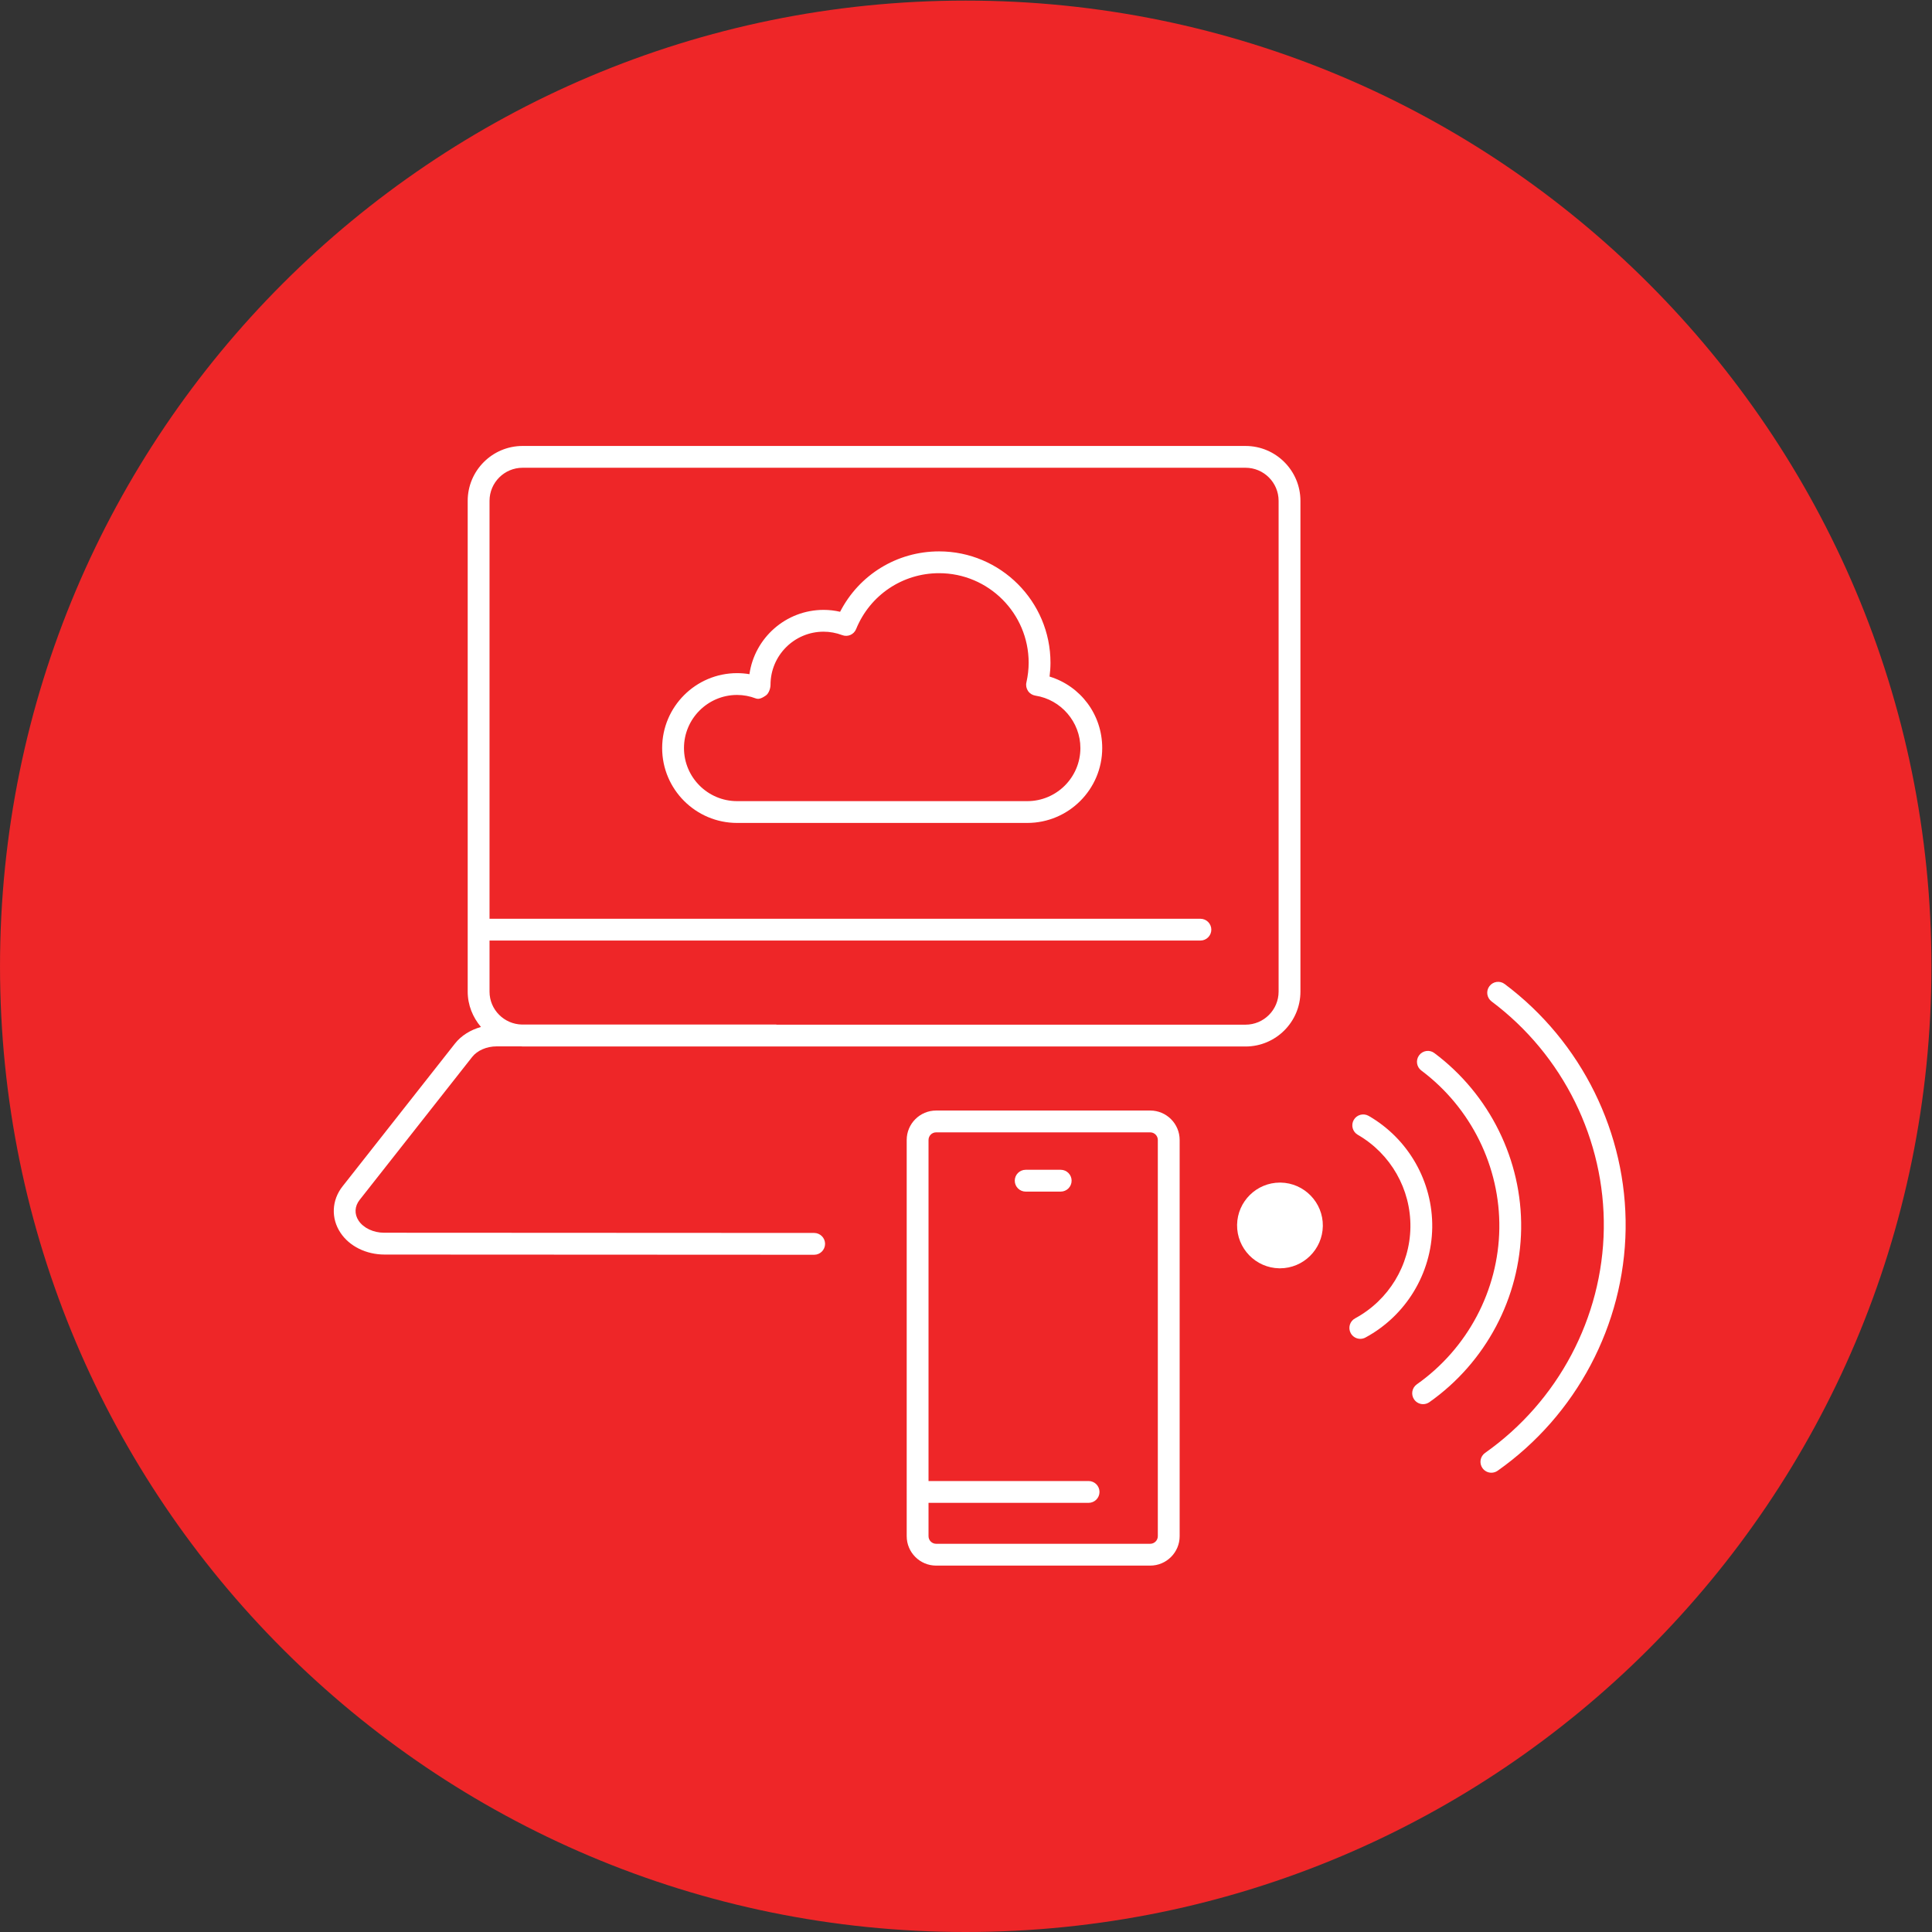 <?xml version="1.0" encoding="UTF-8" standalone="no"?>
<!-- Created with Inkscape (http://www.inkscape.org/) -->

<svg
   xmlns:dc="http://purl.org/dc/elements/1.1/"
   xmlns:cc="http://creativecommons.org/ns#"
   xmlns:rdf="http://www.w3.org/1999/02/22-rdf-syntax-ns#"
   xmlns:svg="http://www.w3.org/2000/svg"
   xmlns="http://www.w3.org/2000/svg"
   xmlns:sodipodi="http://sodipodi.sourceforge.net/DTD/sodipodi-0.dtd"
   xmlns:inkscape="http://www.inkscape.org/namespaces/inkscape"
   version="1.1"
   id="svg2"
   xml:space="preserve"
   width="94.493"
   height="94.493"
   viewBox="0 0 94.493 94.493"
   sodipodi:docname="HEIA-FR-ISC-dark.svg"
   inkscape:version="0.92.2 5c3e80d, 2017-08-06"><rect x="0" y="0" width="94.493" height="94.493" fill="#333333" stroke="none"/><defs
     id="defs6" /><sodipodi:namedview
     pagecolor="#ffffff"
     bordercolor="#666666"
     borderopacity="1"
     objecttolerance="10"
     gridtolerance="10"
     guidetolerance="10"
     inkscape:pageopacity="0"
     inkscape:pageshadow="2"
     inkscape:window-width="640"
     inkscape:window-height="480"
     id="namedview4"
     showgrid="false"
     inkscape:zoom="2.4975307"
     inkscape:cx="47.246666"
     inkscape:cy="47.246666"
     inkscape:window-x="0"
     inkscape:window-y="0"
     inkscape:window-maximized="0"
     inkscape:current-layer="g10" /><g
     id="g10"
     inkscape:groupmode="layer"
     inkscape:label="ink_ext_XXXXXX"
     transform="matrix(1.333,0,0,-1.333,0,94.493)"><g
       id="g12"
       transform="scale(0.1)"><path
         d="M 708.668,354.328 C 708.668,158.641 550.023,0 354.328,0 158.637,0 0.004,158.641 0.004,354.328 0.004,550.023 158.637,708.66 354.328,708.66 c 195.695,0 354.34,-158.637 354.34,-354.332"
         style="fill:#ee2628;fill-opacity:1;fill-rule:nonzero;stroke:none"
         id="path14"
         inkscape:connector-curvature="0" /><path
         d="m 469.137,345.039 c 0,-6.691 -5.442,-12.129 -12.129,-12.129 H 284.984 c -0.086,0.008 -0.156,0.047 -0.242,0.047 h -93.234 c -6.582,0.137 -11.895,5.481 -11.895,12.082 v 18.734 h 260.832 c 2.207,0 4.004,1.793 4.004,4 0,2.207 -1.797,3.997 -4.004,3.997 H 179.613 v 153.339 c 0,6.696 5.442,12.141 12.141,12.141 h 265.254 c 6.687,0 12.129,-5.445 12.129,-12.141 z M 457.008,545.246 H 191.754 c -11.106,0 -20.149,-9.031 -20.149,-20.137 v -180.07 c 0,-4.961 1.875,-9.453 4.864,-12.969 -3.817,-1.086 -7.207,-3.136 -9.531,-6.086 L 125.66,273.555 c -3.976,-5.051 -4.258,-11.719 -0.734,-16.992 3.262,-4.934 9.402,-8 16.183,-8 l 157.618,-0.079 c 2.207,0 3.992,1.797 4.003,4.004 0,2.207 -1.796,3.996 -4.003,4.004 l -157.793,0.078 c -3.899,0 -7.571,1.731 -9.348,4.414 -1.621,2.434 -1.484,5.274 0.363,7.629 l 41.278,52.43 c 1.894,2.414 5.343,3.906 8.984,3.906 h 9.062 c 0.168,0 0.313,-0.047 0.481,-0.047 h 265.254 c 11.101,0 20.137,9.032 20.137,20.137 v 180.07 c 0,11.106 -9.036,20.137 -20.137,20.137"
         style="fill:#ffffff;fill-opacity:1;fill-rule:nonzero;stroke:none"
         id="path16"
         inkscape:connector-curvature="0" /><path
         d="m 270.445,453.891 c -10.742,0 -19.484,-8.743 -19.484,-19.485 0,-10.742 8.742,-19.48 19.484,-19.48 H 376.93 c 10.742,0 19.48,8.738 19.48,19.48 0,9.524 -7.097,17.789 -16.512,19.231 -1.093,0.172 -2.07,0.781 -2.695,1.699 -0.625,0.918 -0.851,2.051 -0.605,3.129 0.554,2.461 0.828,4.894 0.828,7.242 0,18.121 -14.735,32.859 -32.86,32.859 -13.418,0 -25.371,-8.046 -30.441,-20.492 -0.809,-2.008 -3.055,-3.019 -5.105,-2.234 -2.239,0.84 -4.543,1.262 -6.836,1.262 -10.743,0 -19.473,-8.739 -19.473,-19.481 0,-1.312 -0.625,-3.187 -1.711,-3.937 -1.082,-0.735 -2.41,-1.547 -3.66,-1.079 -2.238,0.852 -4.563,1.286 -6.895,1.286 z M 376.93,406.93 H 270.445 c -15.16,0 -27.492,12.328 -27.492,27.476 0,15.153 12.332,27.485 27.492,27.485 1.524,0 3.035,-0.129 4.532,-0.383 1.894,13.316 13.378,23.594 27.207,23.594 2.031,0 4.062,-0.231 6.062,-0.696 6.965,13.574 20.859,22.16 36.32,22.16 22.528,0 40.868,-18.332 40.868,-40.859 0,-1.664 -0.118,-3.363 -0.332,-5.074 11.394,-3.492 19.316,-13.953 19.316,-26.227 0,-15.148 -12.332,-27.476 -27.488,-27.476"
         style="fill:#ffffff;fill-opacity:1;fill-rule:nonzero;stroke:none"
         id="path18"
         inkscape:connector-curvature="0" /><path
         d="m 522.152,193.672 c -1.25,0 -2.492,0.594 -3.269,1.699 -1.27,1.805 -0.84,4.297 0.965,5.574 18.632,13.137 29.953,34.504 30.273,57.149 0.332,22.656 -10.371,44.336 -28.613,57.988 -1.778,1.328 -2.129,3.828 -0.809,5.598 1.336,1.785 3.848,2.129 5.594,0.808 20.293,-15.183 32.199,-39.304 31.836,-64.511 -0.371,-25.196 -12.949,-48.965 -33.672,-63.575 -0.703,-0.488 -1.504,-0.73 -2.305,-0.73"
         style="fill:#ffffff;fill-opacity:1;fill-rule:nonzero;stroke:none"
         id="path20"
         inkscape:connector-curvature="0" /><path
         d="m 547.203,168.516 c -1.25,0 -2.492,0.593 -3.273,1.699 -1.27,1.805 -0.84,4.297 0.968,5.574 26.805,18.899 43.094,49.629 43.555,82.219 0.469,32.586 -14.922,63.777 -41.164,83.418 -1.777,1.328 -2.129,3.828 -0.809,5.594 1.329,1.789 3.848,2.125 5.594,0.812 28.293,-21.172 44.883,-54.797 44.387,-89.941 -0.508,-35.137 -18.059,-68.274 -46.953,-88.645 -0.703,-0.488 -1.504,-0.73 -2.305,-0.73"
         style="fill:#ffffff;fill-opacity:1;fill-rule:nonzero;stroke:none"
         id="path22"
         inkscape:connector-curvature="0" /><path
         d="m 499.105,217.637 c -1.414,0 -2.792,0.761 -3.515,2.097 -1.055,1.946 -0.332,4.375 1.613,5.422 12.313,6.66 20.098,19.453 20.293,33.399 0.203,13.953 -7.199,26.972 -19.316,33.953 -1.914,1.105 -2.571,3.555 -1.465,5.469 1.113,1.914 3.555,2.558 5.469,1.464 14.617,-8.437 23.554,-24.148 23.32,-41.003 -0.258,-16.836 -9.641,-32.286 -24.492,-40.313 -0.606,-0.332 -1.262,-0.488 -1.907,-0.488"
         style="fill:#ffffff;fill-opacity:1;fill-rule:nonzero;stroke:none"
         id="path24"
         inkscape:connector-curvature="0" /><path
         d="m 469.859,274.969 c -0.078,0 -0.148,0 -0.226,0 -8.563,0 -15.598,-6.903 -15.731,-15.496 -0.117,-8.672 6.836,-15.821 15.508,-15.957 0.078,0 0.145,0 0.223,0 8.566,0 15.597,6.914 15.734,15.507 0.117,8.661 -6.836,15.809 -15.508,15.946"
         style="fill:#ffffff;fill-opacity:1;fill-rule:nonzero;stroke:none"
         id="path26"
         inkscape:connector-curvature="0" /><path
         d="m 424.82,145.234 c 0,-1.543 -1.25,-2.793 -2.793,-2.793 H 343.48 c -1.542,0 -2.792,1.25 -2.792,2.793 v 12.227 h 58.73 c 2.207,0 4.004,1.797 4.004,4.004 0,2.207 -1.797,4.004 -4.004,4.004 h -58.73 v 125.136 c 0,1.543 1.25,2.793 2.792,2.793 h 78.547 c 1.543,0 2.793,-1.25 2.793,-2.793 z m -2.793,156.172 H 343.48 c -5.957,0 -10.8,-4.843 -10.8,-10.801 V 145.234 c 0,-5.957 4.843,-10.8 10.8,-10.8 h 78.547 c 5.957,0 10.801,4.843 10.801,10.8 v 145.371 c 0,5.958 -4.844,10.801 -10.801,10.801"
         style="fill:#ffffff;fill-opacity:1;fill-rule:nonzero;stroke:none"
         id="path28"
         inkscape:connector-curvature="0" /><path
         d="m 389.184,271.66 h -12.852 c -2.207,0 -4.004,1.797 -4.004,4.004 0,2.207 1.797,4.004 4.004,4.004 h 12.852 c 2.207,0 4.004,-1.797 4.004,-4.004 0,-2.207 -1.797,-4.004 -4.004,-4.004"
         style="fill:#ffffff;fill-opacity:1;fill-rule:nonzero;stroke:none"
         id="path30"
         inkscape:connector-curvature="0" /></g></g></svg>